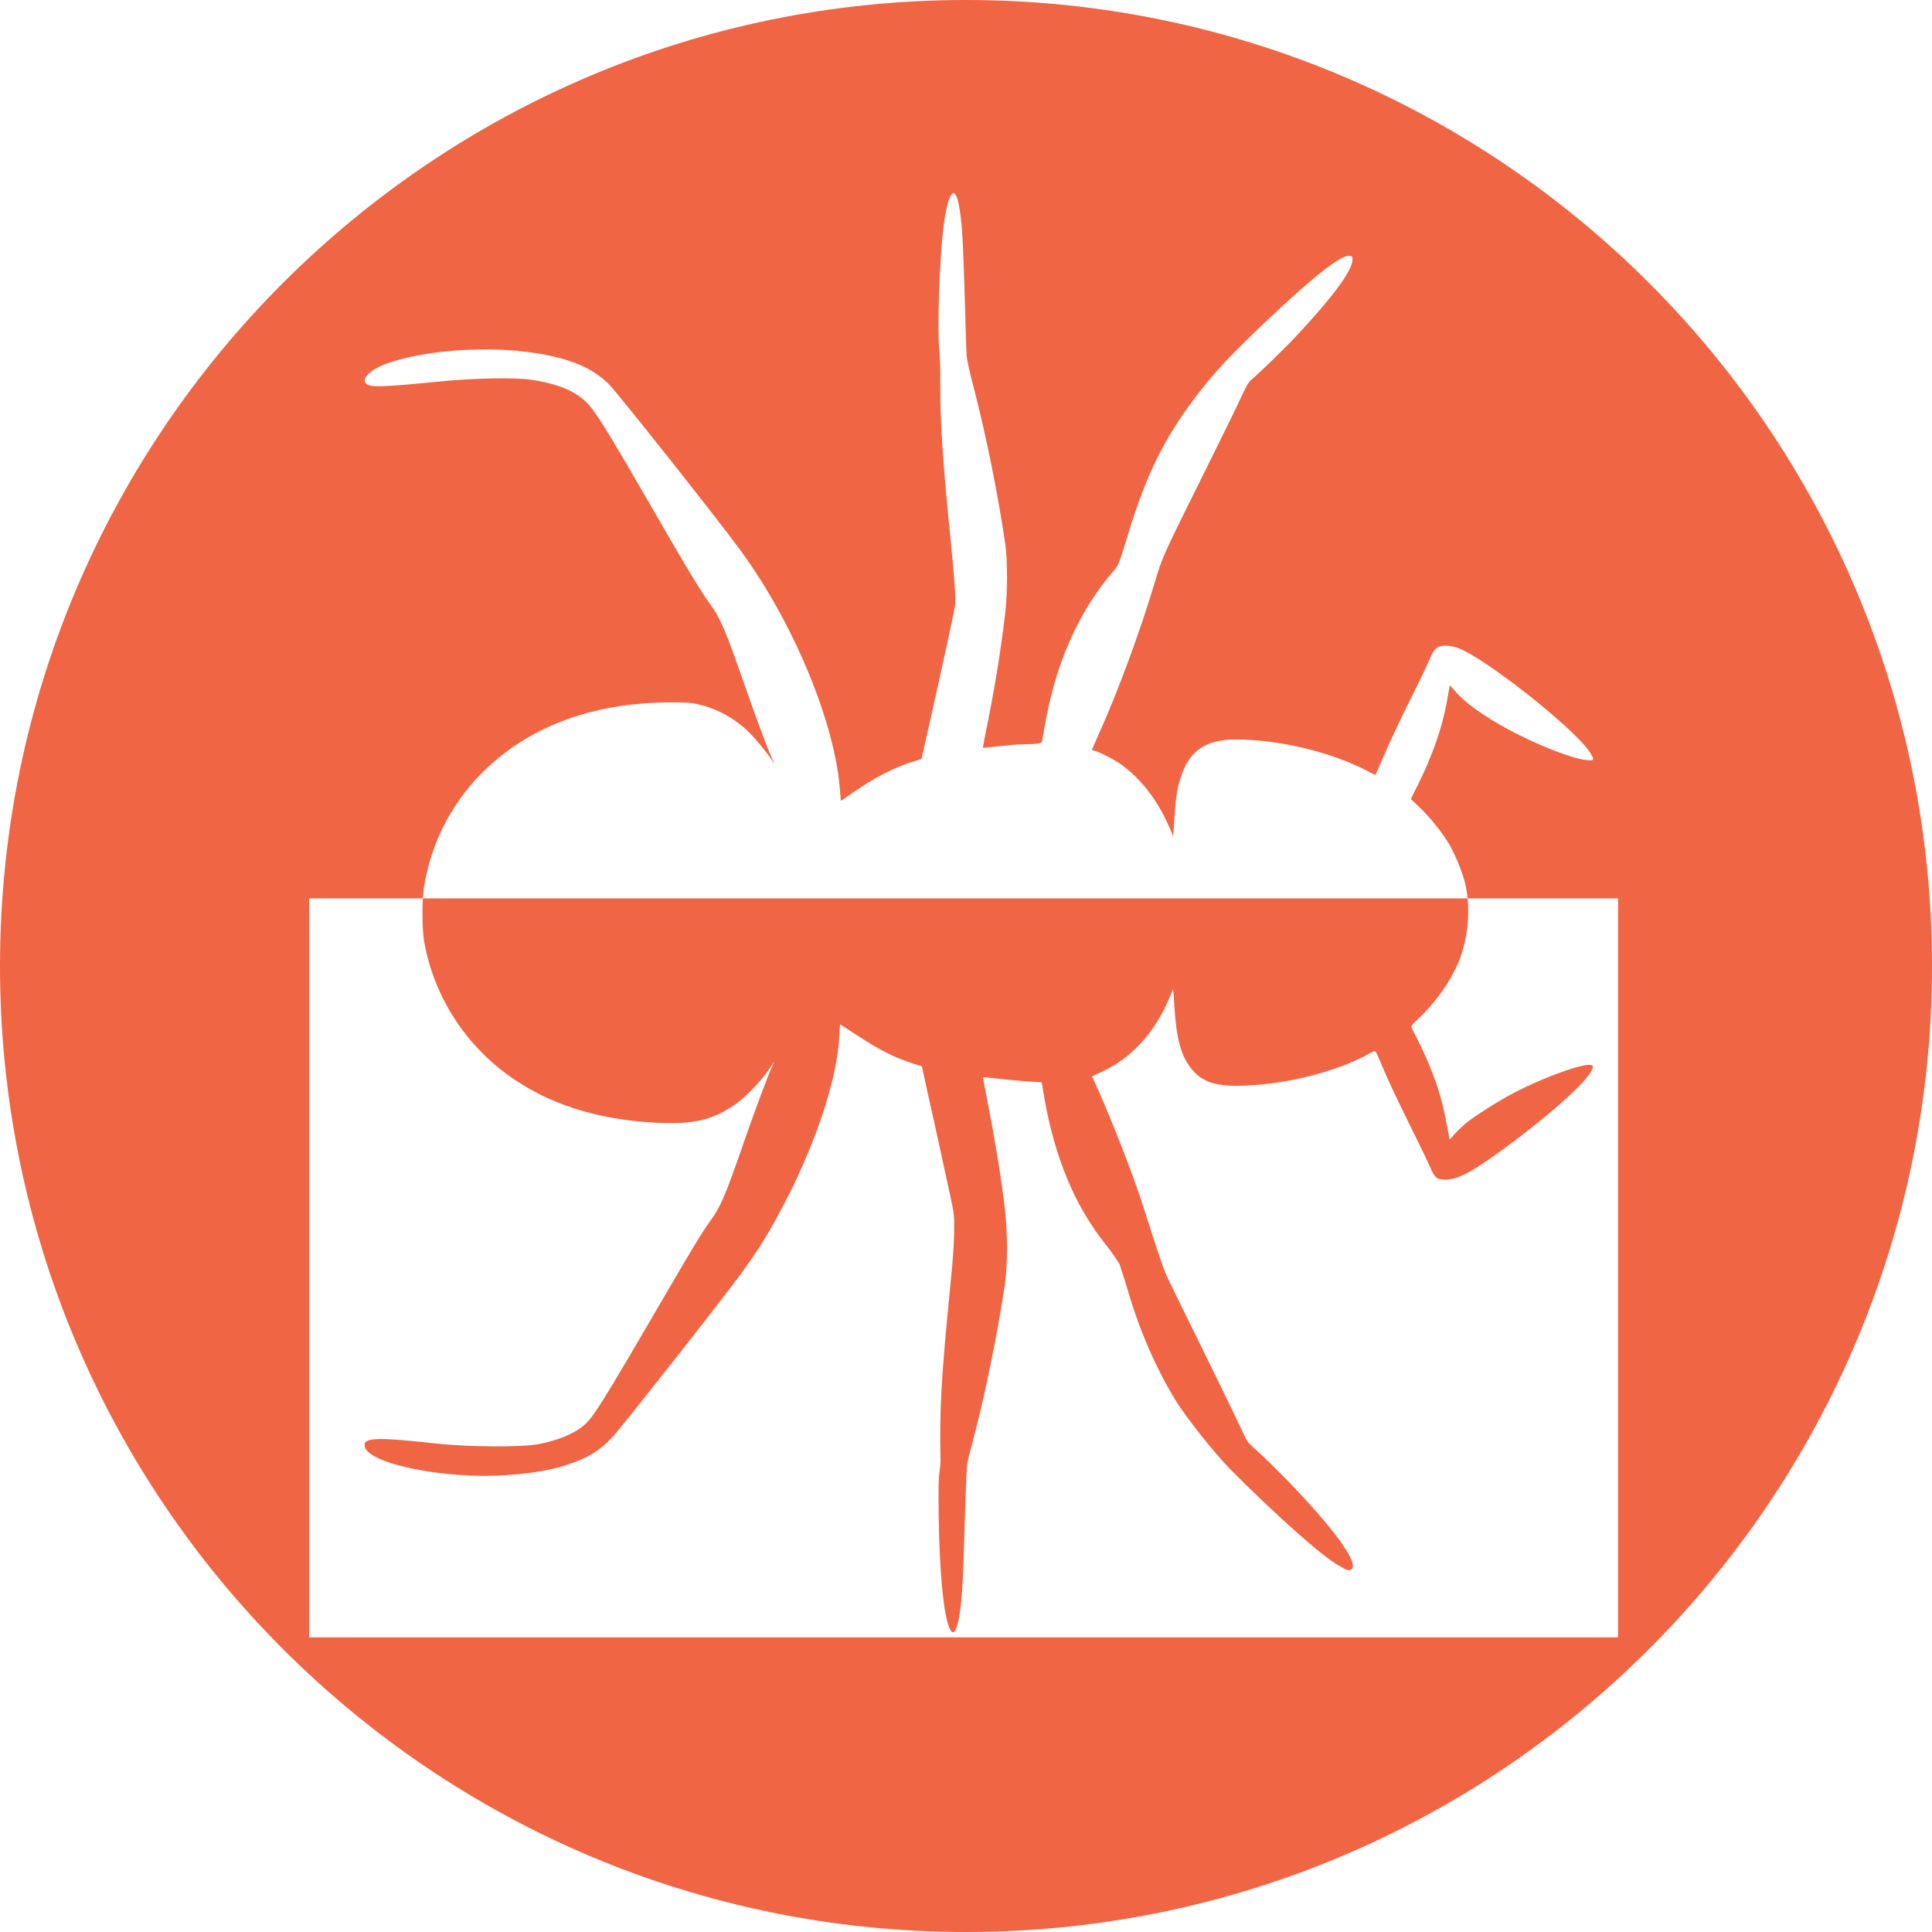 <svg width="16" height="16" viewBox="0 0 16 16" fill="none" xmlns="http://www.w3.org/2000/svg">
<path fill-rule="evenodd" clip-rule="evenodd" d="M0 8C0 12.418 3.582 16 8 16C12.418 16 16 12.418 16 8C16 3.582 12.418 0 8 0C3.582 0 0 3.582 0 8ZM13.4 7.44V13.56H2.56V7.44H3.502C3.495 7.561 3.499 7.721 3.513 7.799C3.591 8.238 3.838 8.633 4.203 8.9C4.526 9.137 4.929 9.269 5.415 9.297C5.731 9.314 5.887 9.282 6.076 9.155C6.185 9.082 6.328 8.928 6.403 8.804C6.414 8.784 6.412 8.795 6.396 8.829C6.355 8.919 6.253 9.193 6.171 9.429C6.01 9.895 5.969 9.992 5.887 10.104C5.811 10.21 5.743 10.322 5.478 10.777C4.98 11.632 4.91 11.743 4.831 11.808C4.75 11.875 4.623 11.927 4.464 11.959C4.324 11.987 3.879 11.984 3.606 11.954C3.107 11.899 3.002 11.904 3.021 11.982C3.056 12.124 3.689 12.251 4.187 12.217C4.446 12.198 4.596 12.17 4.761 12.108C4.889 12.06 4.975 12.003 5.066 11.908C5.146 11.823 5.942 10.812 6.132 10.555C6.194 10.47 6.272 10.358 6.304 10.306C6.666 9.72 6.931 9.014 6.95 8.583C6.953 8.528 6.956 8.483 6.957 8.483L7.128 8.593C7.298 8.703 7.415 8.761 7.565 8.809L7.635 8.831L7.678 9.03C7.726 9.243 7.781 9.493 7.824 9.693L7.824 9.693C7.839 9.762 7.853 9.824 7.864 9.877C7.902 10.052 7.903 10.057 7.902 10.197C7.901 10.296 7.892 10.429 7.872 10.629C7.794 11.419 7.78 11.661 7.789 12.104C7.789 12.118 7.785 12.162 7.779 12.201C7.772 12.252 7.771 12.354 7.774 12.572C7.783 13.136 7.832 13.518 7.895 13.518C7.913 13.518 7.937 13.445 7.949 13.354C7.969 13.218 7.977 13.064 7.99 12.597C7.997 12.357 8.006 12.142 8.01 12.119C8.014 12.097 8.037 12.005 8.061 11.916C8.154 11.572 8.268 11.01 8.322 10.637C8.346 10.464 8.346 10.218 8.321 10.004C8.295 9.78 8.24 9.436 8.186 9.165C8.16 9.034 8.14 8.924 8.142 8.922C8.143 8.92 8.206 8.926 8.282 8.935C8.357 8.943 8.466 8.953 8.523 8.957L8.627 8.963L8.648 9.088C8.733 9.58 8.9 9.984 9.151 10.299C9.209 10.372 9.263 10.449 9.272 10.472C9.28 10.494 9.31 10.588 9.338 10.68C9.437 11.02 9.578 11.341 9.738 11.601C9.833 11.752 10.056 12.032 10.192 12.171C10.554 12.536 10.94 12.881 11.083 12.963C11.154 13.006 11.176 13.012 11.194 12.995C11.254 12.94 11.037 12.644 10.633 12.231C10.561 12.158 10.468 12.067 10.427 12.03C10.385 11.993 10.345 11.954 10.336 11.944C10.328 11.934 10.296 11.871 10.265 11.804C10.235 11.737 10.094 11.449 9.954 11.163C9.813 10.878 9.681 10.608 9.66 10.562C9.64 10.517 9.588 10.369 9.545 10.232C9.502 10.095 9.445 9.919 9.417 9.841C9.328 9.584 9.162 9.169 9.06 8.95L9.043 8.914L9.117 8.88C9.366 8.769 9.567 8.55 9.687 8.258L9.716 8.189L9.726 8.339C9.742 8.598 9.78 8.741 9.863 8.846C9.945 8.952 10.05 8.992 10.242 8.992C10.613 8.991 11.065 8.881 11.344 8.723C11.348 8.721 11.351 8.72 11.354 8.718C11.368 8.71 11.376 8.705 11.384 8.706C11.397 8.709 11.406 8.731 11.431 8.792C11.434 8.799 11.437 8.806 11.44 8.814C11.498 8.952 11.57 9.104 11.703 9.373C11.77 9.507 11.834 9.642 11.847 9.672C11.88 9.753 11.902 9.77 11.972 9.769C12.066 9.769 12.18 9.711 12.397 9.555C12.859 9.222 13.22 8.891 13.189 8.828C13.169 8.785 12.835 8.898 12.54 9.049C12.429 9.105 12.204 9.248 12.136 9.305C12.103 9.334 12.06 9.375 12.041 9.398C12.022 9.421 12.006 9.438 12.005 9.437C12.005 9.436 12.002 9.42 11.997 9.395V9.395L11.997 9.395C11.992 9.369 11.985 9.335 11.978 9.297C11.944 9.119 11.908 8.996 11.845 8.841C11.802 8.735 11.775 8.678 11.694 8.519C11.683 8.498 11.685 8.493 11.752 8.431C11.886 8.307 12.02 8.116 12.081 7.963C12.146 7.799 12.171 7.615 12.154 7.44H13.4ZM12.154 7.44C12.151 7.406 12.146 7.373 12.139 7.34C12.122 7.25 12.057 7.087 12.002 6.992C11.944 6.894 11.834 6.757 11.746 6.676L11.684 6.618L11.696 6.592C11.854 6.289 11.948 6.026 11.99 5.768C11.998 5.72 12.005 5.679 12.006 5.677C12.007 5.675 12.026 5.695 12.048 5.72C12.127 5.816 12.278 5.924 12.49 6.04C12.714 6.162 13.014 6.281 13.132 6.294C13.186 6.299 13.193 6.298 13.193 6.282C13.193 6.272 13.175 6.24 13.152 6.209C13.001 6.005 12.312 5.462 12.088 5.372C12.053 5.357 12.008 5.348 11.977 5.347C11.902 5.347 11.878 5.366 11.833 5.474C11.813 5.521 11.76 5.633 11.715 5.722C11.61 5.93 11.514 6.132 11.447 6.29C11.418 6.358 11.393 6.415 11.392 6.417C11.391 6.419 11.36 6.404 11.324 6.385C11.024 6.227 10.587 6.123 10.229 6.124C9.993 6.125 9.858 6.213 9.787 6.412C9.752 6.509 9.737 6.598 9.726 6.776L9.716 6.925L9.679 6.84C9.585 6.625 9.447 6.447 9.282 6.329C9.229 6.291 9.109 6.229 9.071 6.219C9.056 6.216 9.043 6.211 9.043 6.209C9.043 6.207 9.07 6.147 9.101 6.076C9.261 5.721 9.439 5.238 9.564 4.821C9.626 4.613 9.627 4.61 9.967 3.926L9.974 3.912C10.121 3.616 10.263 3.326 10.288 3.269C10.319 3.202 10.343 3.159 10.359 3.148C10.399 3.118 10.623 2.902 10.725 2.794C11.025 2.475 11.197 2.245 11.2 2.156C11.202 2.124 11.2 2.122 11.175 2.119C11.104 2.11 10.87 2.296 10.466 2.679C10.182 2.951 10.072 3.068 9.93 3.25C9.647 3.614 9.491 3.928 9.334 4.451C9.272 4.656 9.26 4.685 9.227 4.723C8.95 5.038 8.756 5.459 8.663 5.953C8.65 6.022 8.637 6.094 8.634 6.115C8.63 6.149 8.628 6.152 8.593 6.158C8.573 6.161 8.522 6.164 8.48 6.164C8.438 6.164 8.345 6.172 8.273 6.18C8.201 6.188 8.142 6.194 8.14 6.192C8.139 6.191 8.156 6.1 8.178 5.992C8.244 5.663 8.287 5.393 8.325 5.076C8.344 4.914 8.345 4.647 8.326 4.512C8.268 4.108 8.165 3.594 8.06 3.195C8.031 3.086 8.007 2.974 8.005 2.946C8.003 2.918 7.996 2.708 7.99 2.478C7.977 2.026 7.969 1.872 7.949 1.746C7.914 1.512 7.856 1.564 7.815 1.868C7.782 2.119 7.76 2.732 7.779 2.895C7.785 2.943 7.788 3.071 7.787 3.205C7.786 3.491 7.81 3.856 7.871 4.456C7.902 4.76 7.916 4.956 7.911 5.002C7.905 5.052 7.839 5.359 7.719 5.896L7.632 6.283L7.593 6.297C7.398 6.357 7.24 6.439 7.031 6.587C6.995 6.612 6.965 6.632 6.964 6.632C6.964 6.632 6.96 6.597 6.957 6.554C6.92 6 6.578 5.169 6.139 4.567C5.953 4.311 5.106 3.242 5.038 3.177C4.901 3.045 4.723 2.97 4.44 2.925C4.033 2.86 3.492 2.9 3.184 3.018C3.067 3.063 2.997 3.133 3.028 3.173C3.058 3.21 3.153 3.208 3.644 3.159C3.917 3.132 4.25 3.125 4.391 3.144C4.642 3.179 4.804 3.254 4.9 3.381C4.979 3.485 5.087 3.663 5.43 4.258C5.688 4.706 5.805 4.898 5.877 4.997C5.967 5.12 6.007 5.215 6.171 5.686C6.253 5.922 6.355 6.196 6.396 6.287C6.41 6.317 6.414 6.329 6.403 6.312C6.365 6.246 6.23 6.084 6.173 6.035C6.053 5.932 5.925 5.865 5.784 5.833C5.726 5.819 5.668 5.816 5.533 5.817C5.153 5.82 4.81 5.892 4.512 6.034C3.972 6.292 3.607 6.767 3.513 7.337C3.508 7.364 3.505 7.4 3.502 7.44H12.154Z" fill="#F06543"/>
</svg>
